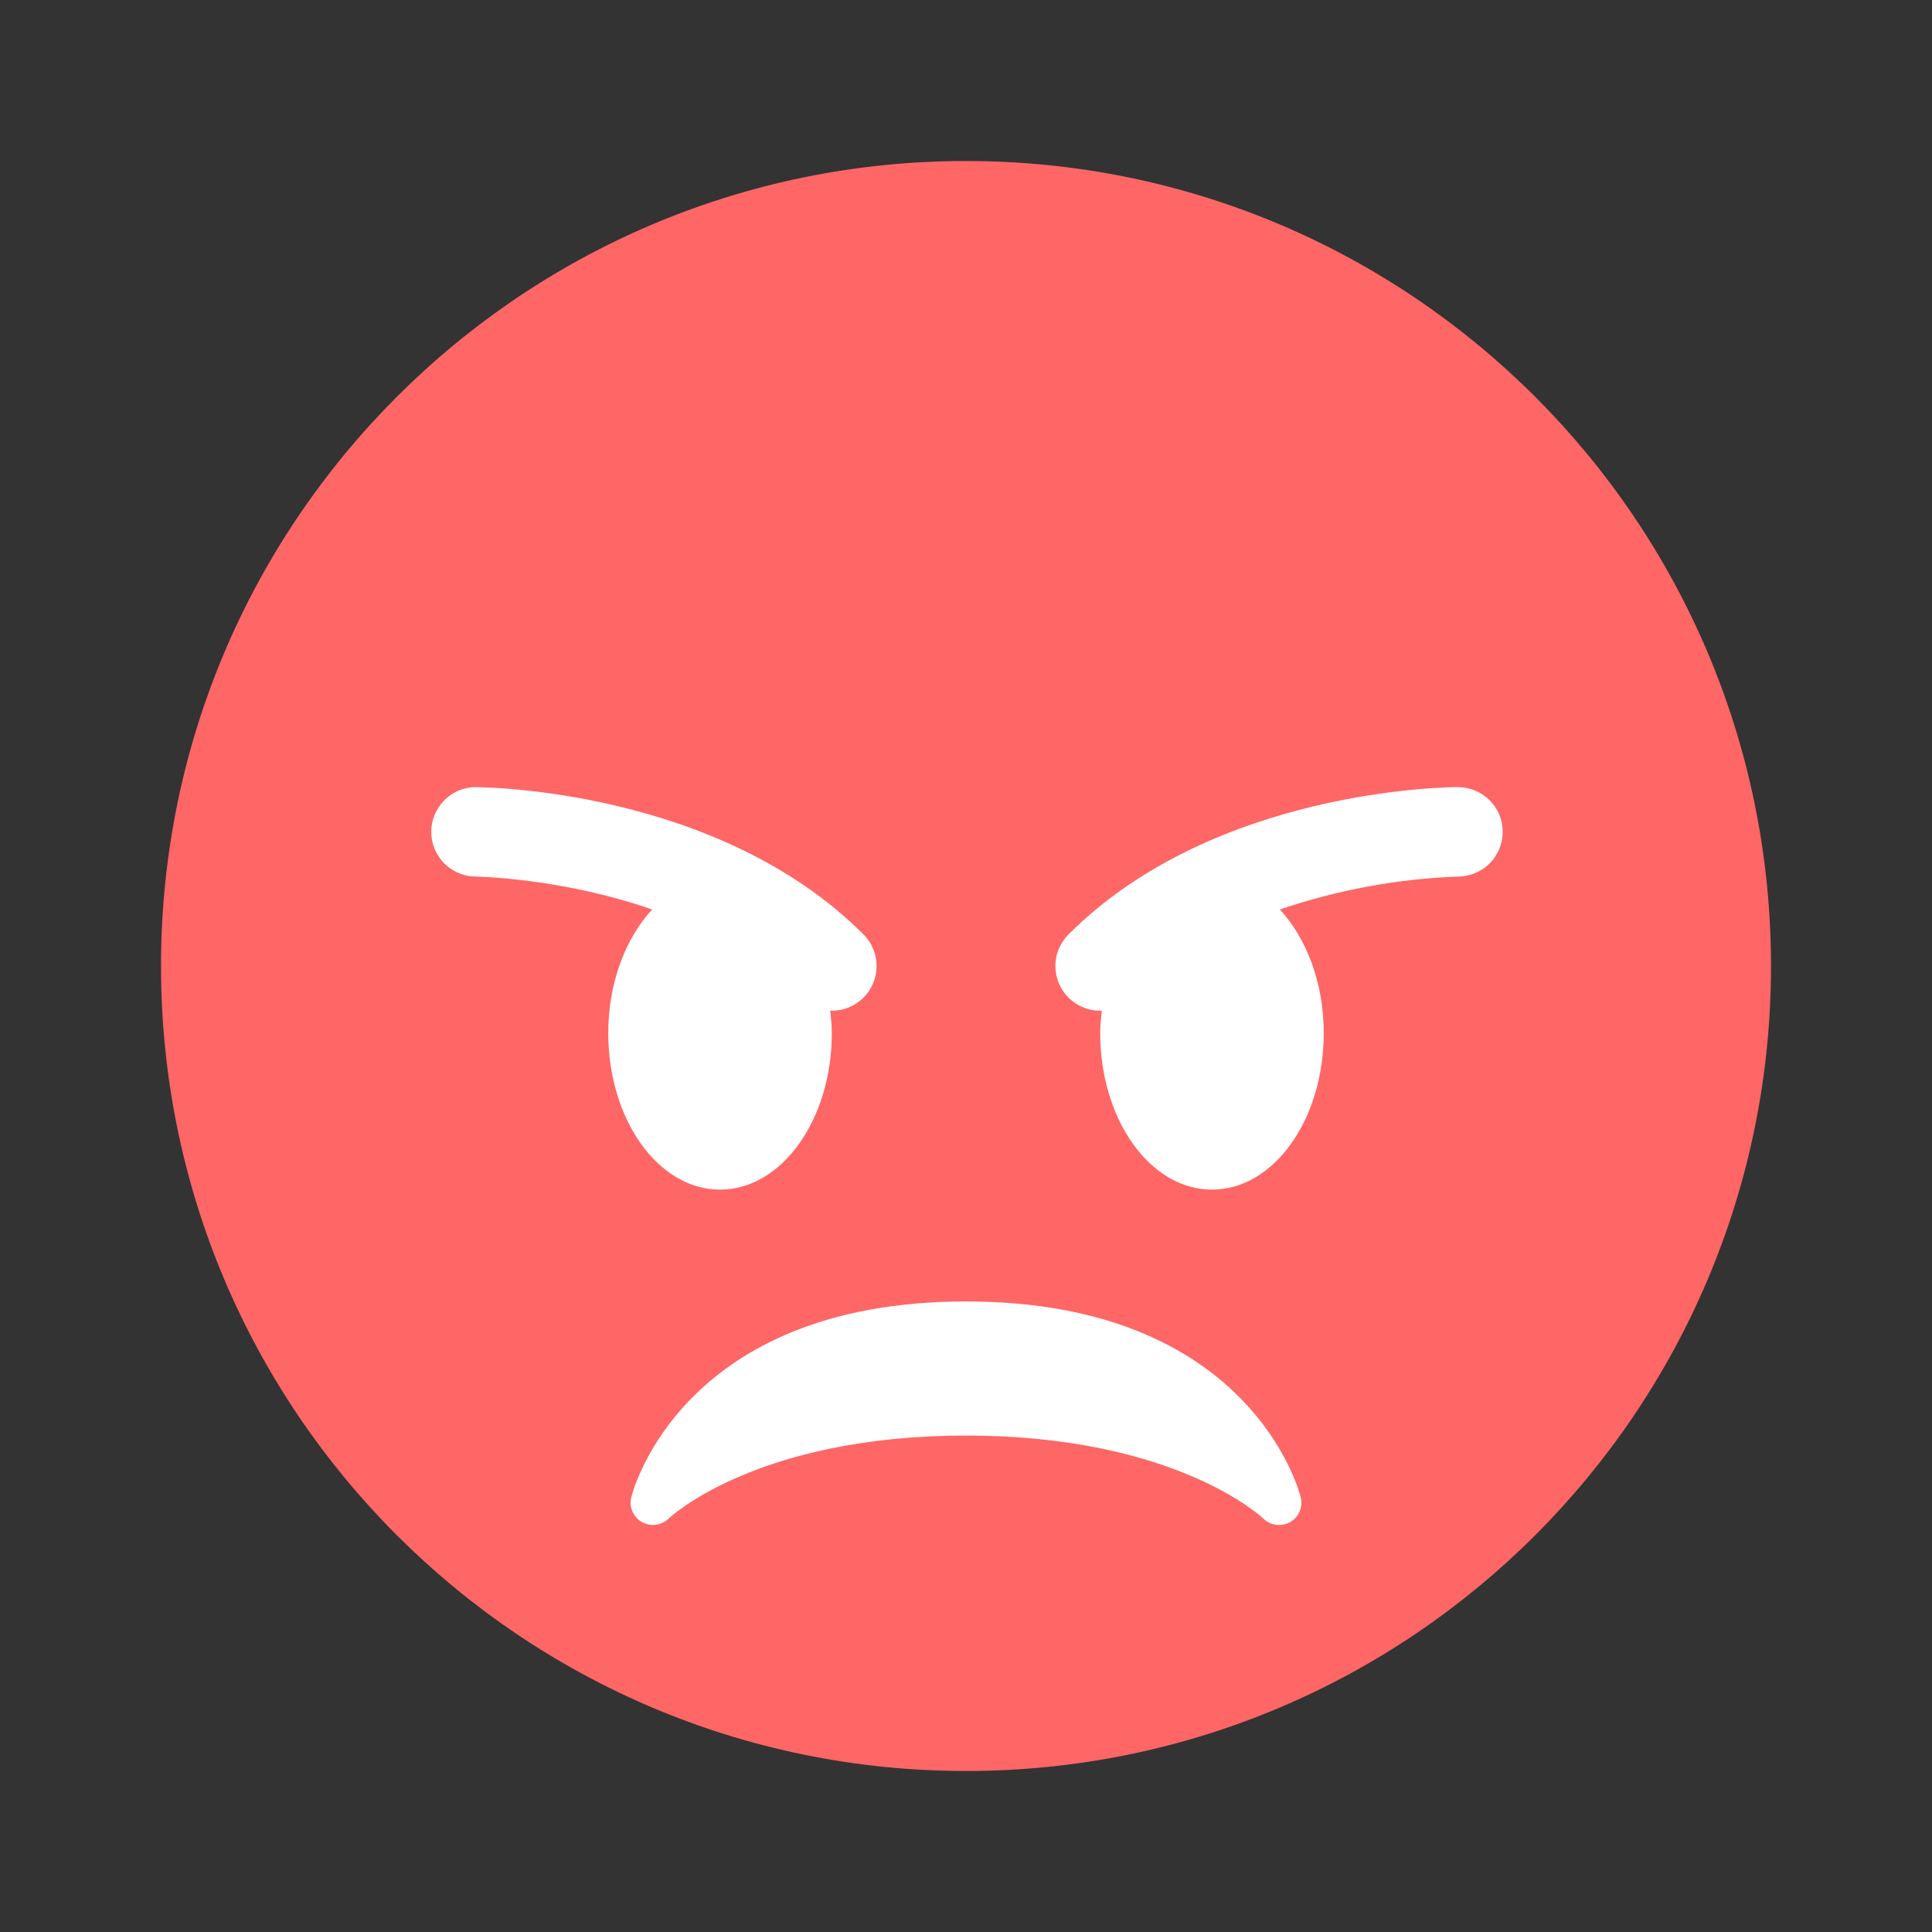 <svg width="24" height="24" viewBox="0 0 24 24" fill="none" xmlns="http://www.w3.org/2000/svg">
<rect x="0" y="0" width="24" height="24" fill="#333333" stroke="none"/>
<g id="1.TH.Emojis">
<g id="Vector">
<path d="M22 12C22 17.523 17.523 22 12 22C6.478 22 2 17.523 2 12C2 6.478 6.478 2 12 2C17.523 2 22 6.478 22 12Z" fill="#FF6666"/>
<path d="M16.158 18.599C16.133 18.5 15.509 16.167 12 16.167C8.49 16.167 7.867 18.5 7.842 18.599C7.827 18.658 7.832 18.72 7.856 18.776C7.88 18.831 7.921 18.877 7.973 18.907C8.026 18.937 8.087 18.949 8.147 18.941C8.207 18.933 8.263 18.906 8.307 18.864C8.317 18.854 9.392 17.833 12 17.833C14.608 17.833 15.683 18.854 15.693 18.864C15.736 18.906 15.792 18.934 15.852 18.942C15.912 18.95 15.973 18.938 16.026 18.909C16.078 18.879 16.12 18.832 16.144 18.777C16.168 18.721 16.173 18.658 16.158 18.599ZM10.726 11.607C8.918 9.799 6.012 9.778 5.889 9.778C5.746 9.784 5.611 9.845 5.512 9.949C5.413 10.052 5.357 10.19 5.357 10.333C5.357 10.476 5.412 10.614 5.511 10.717C5.61 10.821 5.745 10.882 5.888 10.889C5.904 10.889 6.958 10.901 8.101 11.298C7.772 11.654 7.556 12.206 7.556 12.833C7.556 13.908 8.177 14.778 8.944 14.778C9.712 14.778 10.333 13.908 10.333 12.833C10.333 12.737 10.323 12.644 10.313 12.552C10.32 12.552 10.327 12.556 10.333 12.556C10.443 12.556 10.551 12.523 10.642 12.462C10.734 12.401 10.805 12.315 10.847 12.213C10.889 12.111 10.9 11.999 10.879 11.892C10.857 11.784 10.804 11.685 10.726 11.607ZM18.111 9.778C17.988 9.778 15.083 9.799 13.274 11.607C13.196 11.685 13.143 11.784 13.121 11.892C13.1 11.999 13.111 12.111 13.153 12.213C13.195 12.315 13.266 12.401 13.358 12.462C13.449 12.523 13.557 12.556 13.667 12.556C13.674 12.556 13.68 12.552 13.687 12.552C13.678 12.644 13.667 12.737 13.667 12.833C13.667 13.908 14.288 14.778 15.056 14.778C15.823 14.778 16.444 13.908 16.444 12.833C16.444 12.206 16.228 11.654 15.899 11.298C16.613 11.055 17.358 10.917 18.112 10.889C18.185 10.889 18.257 10.874 18.325 10.846C18.392 10.818 18.453 10.777 18.505 10.726C18.556 10.674 18.597 10.613 18.625 10.545C18.653 10.478 18.667 10.406 18.667 10.333C18.667 10.26 18.653 10.188 18.625 10.12C18.597 10.053 18.556 9.992 18.504 9.94C18.453 9.889 18.391 9.848 18.324 9.82C18.256 9.792 18.184 9.778 18.111 9.778Z" fill="white"/>
</g>
</g>
</svg>
